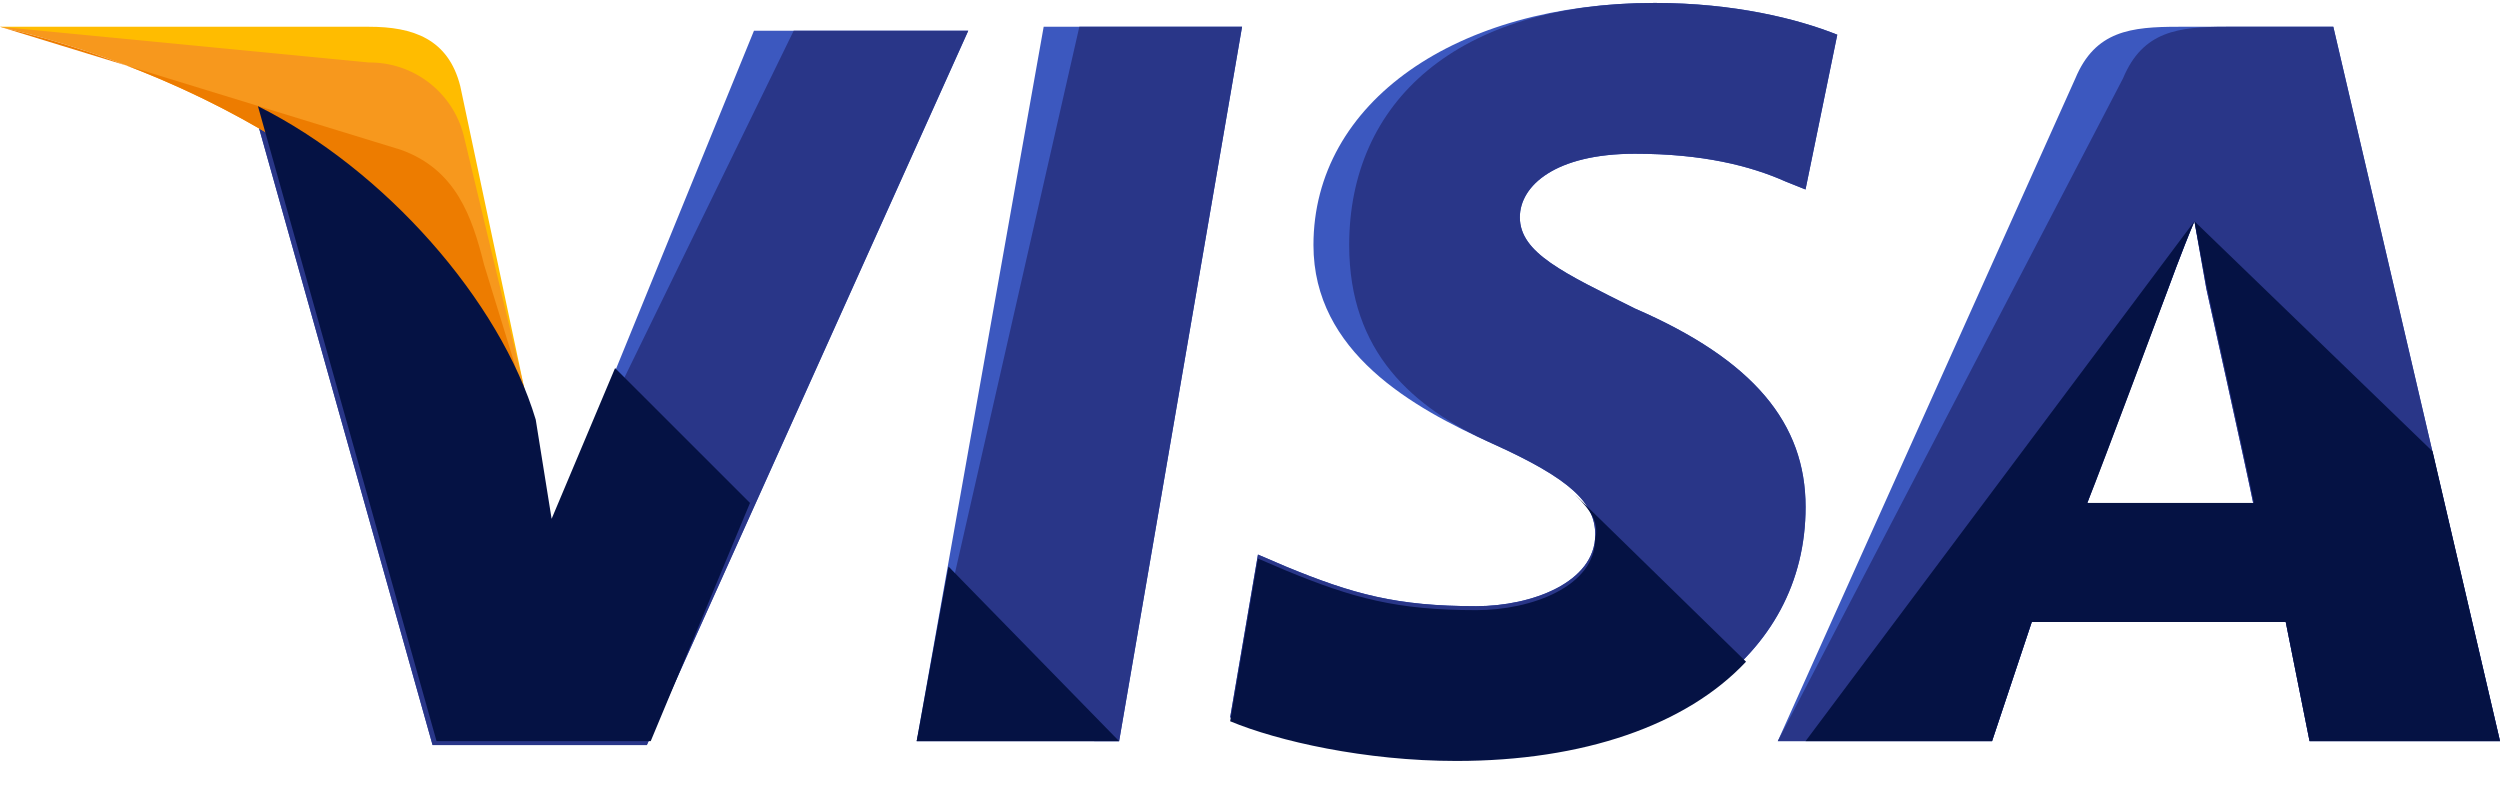 <svg xmlns="http://www.w3.org/2000/svg" width="34" height="11" viewBox="0 0 34 11">
    <g fill="none" fill-rule="nonzero">
        <path fill="#3C58BF" d="M12.467 10.079L14.194.364h2.698L15.22 10.08z"/>
        <path fill="#293688" d="M12.467 10.079L14.679.364h2.213L15.22 10.08z"/>
        <path fill="#3C58BF" d="M24.987.472C24.447.256 23.584.04 22.505.04c-2.699 0-4.642 1.35-4.642 3.293 0 1.457 1.35 2.212 2.43 2.698 1.078.486 1.402.81 1.402 1.241 0 .648-.863.972-1.619.972-1.08 0-1.673-.162-2.59-.54l-.378-.162-.378 2.213c.648.27 1.835.54 3.076.54 2.86 0 4.75-1.35 4.75-3.4 0-1.134-.702-1.997-2.321-2.699-.972-.486-1.565-.756-1.565-1.241 0-.432.486-.864 1.565-.864.917 0 1.565.162 2.05.378l.27.108.432-2.105z"/>
        <path fill="#293688" d="M24.987.472C24.447.256 23.584.04 22.505.04c-2.699 0-4.156 1.35-4.156 3.293 0 1.457.864 2.212 1.943 2.698 1.08.486 1.403.81 1.403 1.241 0 .648-.863.972-1.619.972-1.08 0-1.673-.162-2.59-.54l-.378-.162-.378 2.213c.648.27 1.835.54 3.076.54 2.86 0 4.75-1.35 4.75-3.4 0-1.134-.702-1.997-2.321-2.699-.972-.486-1.565-.756-1.565-1.241 0-.432.486-.864 1.565-.864.917 0 1.565.162 2.05.378l.27.108.432-2.105z"/>
        <path fill="#3C58BF" d="M29.629.364c-.648 0-1.134.054-1.404.702l-4.047 9.013h2.914l.54-1.62h3.454l.324 1.62H34L31.733.364H29.63zM28.387 6.84c.162-.485 1.08-2.86 1.08-2.86s.216-.593.377-.971l.162.917s.54 2.429.648 2.968h-2.267V6.84z"/>
        <path fill="#293688" d="M30.276.364c-.647 0-1.133.054-1.403.702l-4.695 9.013h2.914l.54-1.62h3.454l.324 1.62H34L31.733.364h-1.457zM28.387 6.84c.216-.54 1.08-2.86 1.08-2.86s.216-.593.377-.971l.162.917s.54 2.429.648 2.968h-2.267V6.84z"/>
        <path fill="#3C58BF" d="M7.502 7.164l-.27-1.403c-.486-1.619-2.051-3.4-3.778-4.263l2.429 8.635h2.914L13.168.418h-2.914L7.502 7.164z"/>
        <path fill="#293688" d="M7.502 7.164l-.27-1.403c-.486-1.619-2.051-3.4-3.778-4.263l2.429 8.635h2.914L13.168.418h-2.374L7.502 7.164z"/>
        <path fill="#FFBC00" d="M0 .364l.486.108c3.454.81 5.828 2.86 6.746 5.29L6.26 1.173C6.098.526 5.613.364 5.02.364H0z"/>
        <path fill="#F7981D" d="M0 .364c3.454.81 6.314 2.915 7.232 5.343l-.918-3.832A1.317 1.317 0 0 0 5.02.85L0 .364z"/>
        <path fill="#ED7C00" d="M0 .364c3.454.81 6.314 2.915 7.232 5.343l-.648-2.105c-.162-.647-.378-1.295-1.133-1.565L0 .364z"/>
        <g fill="#051244">
            <path d="M10.2 6.84L8.365 5.006l-.863 2.05-.216-1.349c-.486-1.619-2.051-3.4-3.778-4.263l2.429 8.635H8.85L10.2 6.84zM15.219 10.079l-2.32-2.375-.432 2.375zM21.425 6.733c.216.215.324.377.27.593 0 .648-.863.972-1.619.972-1.08 0-1.673-.162-2.59-.54l-.378-.162-.378 2.213c.648.27 1.835.54 3.076.54 1.727 0 3.13-.486 3.94-1.35l-2.32-2.266zM24.556 10.079h2.536l.54-1.62h3.454l.324 1.62H34l-.917-3.94-3.239-3.13.162.863s.54 2.429.648 2.968h-2.267c.216-.54 1.08-2.86 1.08-2.86s.216-.593.377-.971"/>
        </g>
    </g>
</svg>
